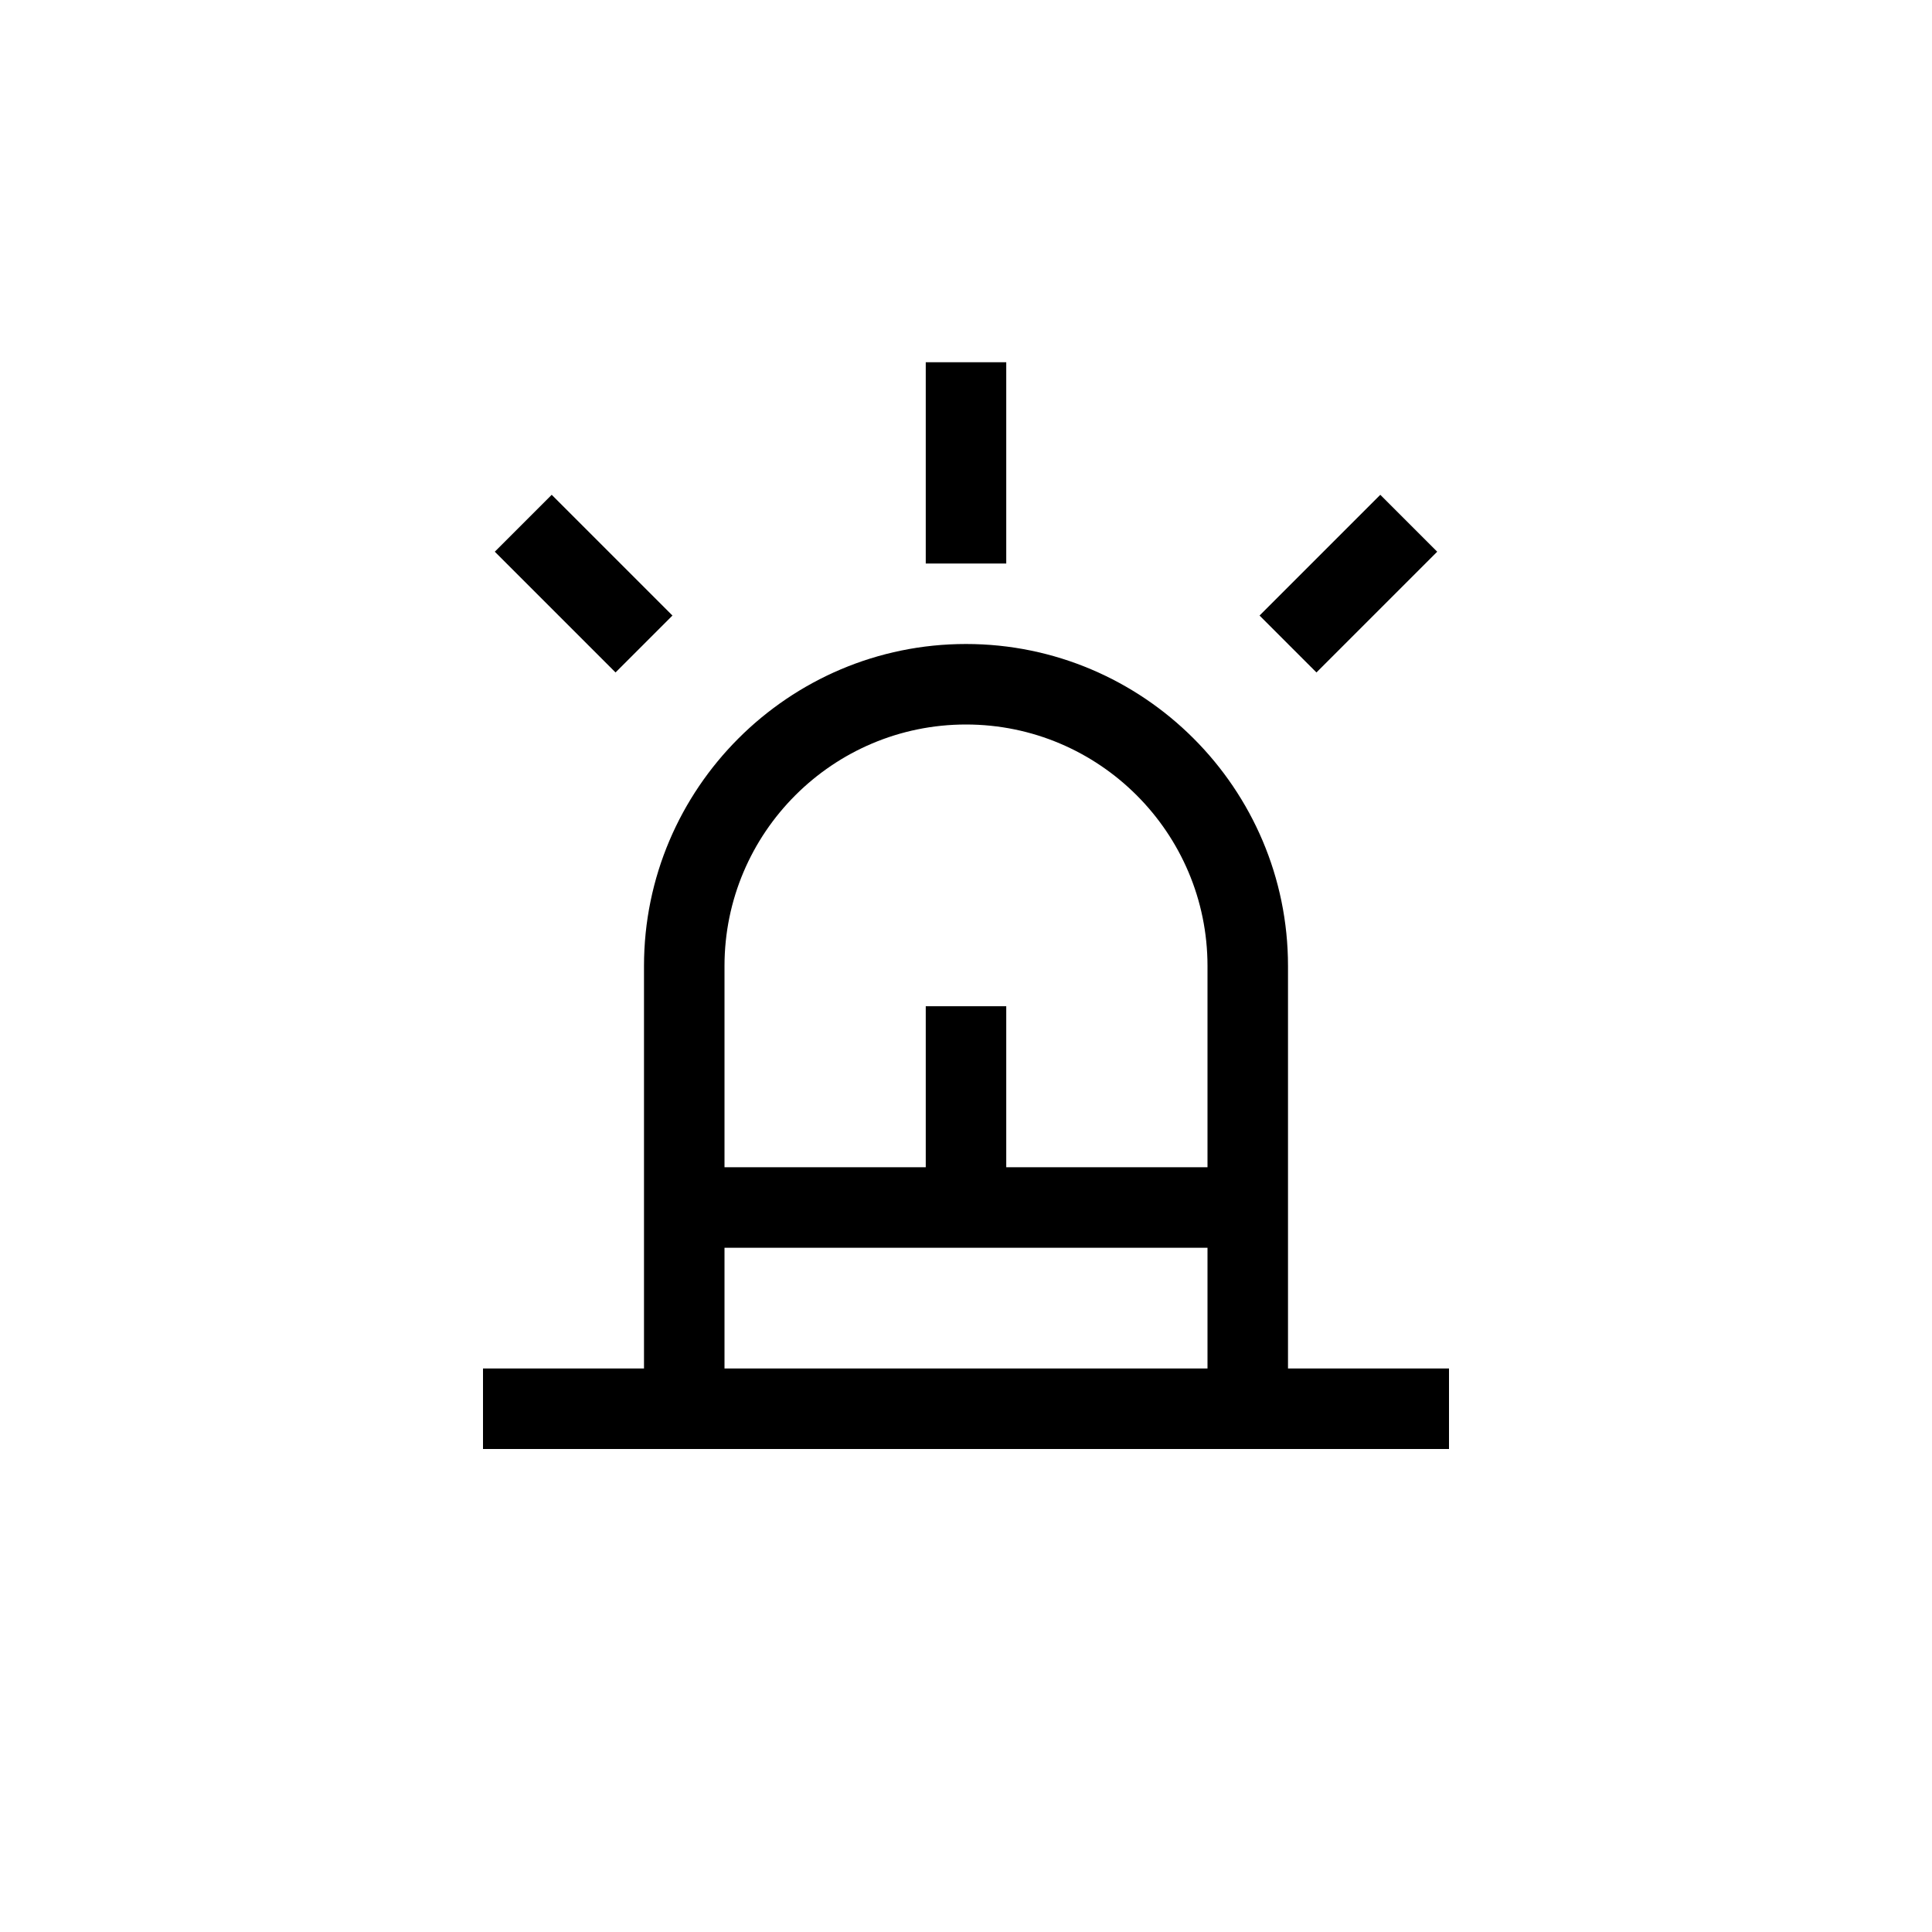 <?xml version="1.0" encoding="UTF-8"?>
<svg xmlns="http://www.w3.org/2000/svg" xmlns:xlink="http://www.w3.org/1999/xlink" width="48pt" height="48pt" viewBox="0 0 48 48" version="1.1">
<g id="surface1">
<path style=" stroke:none;fill-rule:nonzero;fill:rgb(0%,0%,0%);fill-opacity:1;" d="M 15.293 16.707 L 12.293 13.707 L 13.707 12.293 L 16.707 15.293 Z M 32.707 16.707 L 31.293 15.293 L 34.293 12.293 L 35.707 13.707 Z M 25 14 L 23 14 L 23 9 L 25 9 Z M 18 31 L 30 31 L 30 34 L 18 34 Z M 24 18 C 27.309 18 30 20.691 30 24 L 30 29 L 25 29 L 25 25 L 23 25 L 23 29 L 18 29 L 18 24 C 18 20.691 20.691 18 24 18 M 32 34 L 32 24 C 32 19.59 28.41 16 24 16 C 19.59 16 16 19.59 16 24 L 16 34 L 12 34 L 12 36 L 36 36 L 36 34 Z M 32 34 "/>
</g>
</svg>

